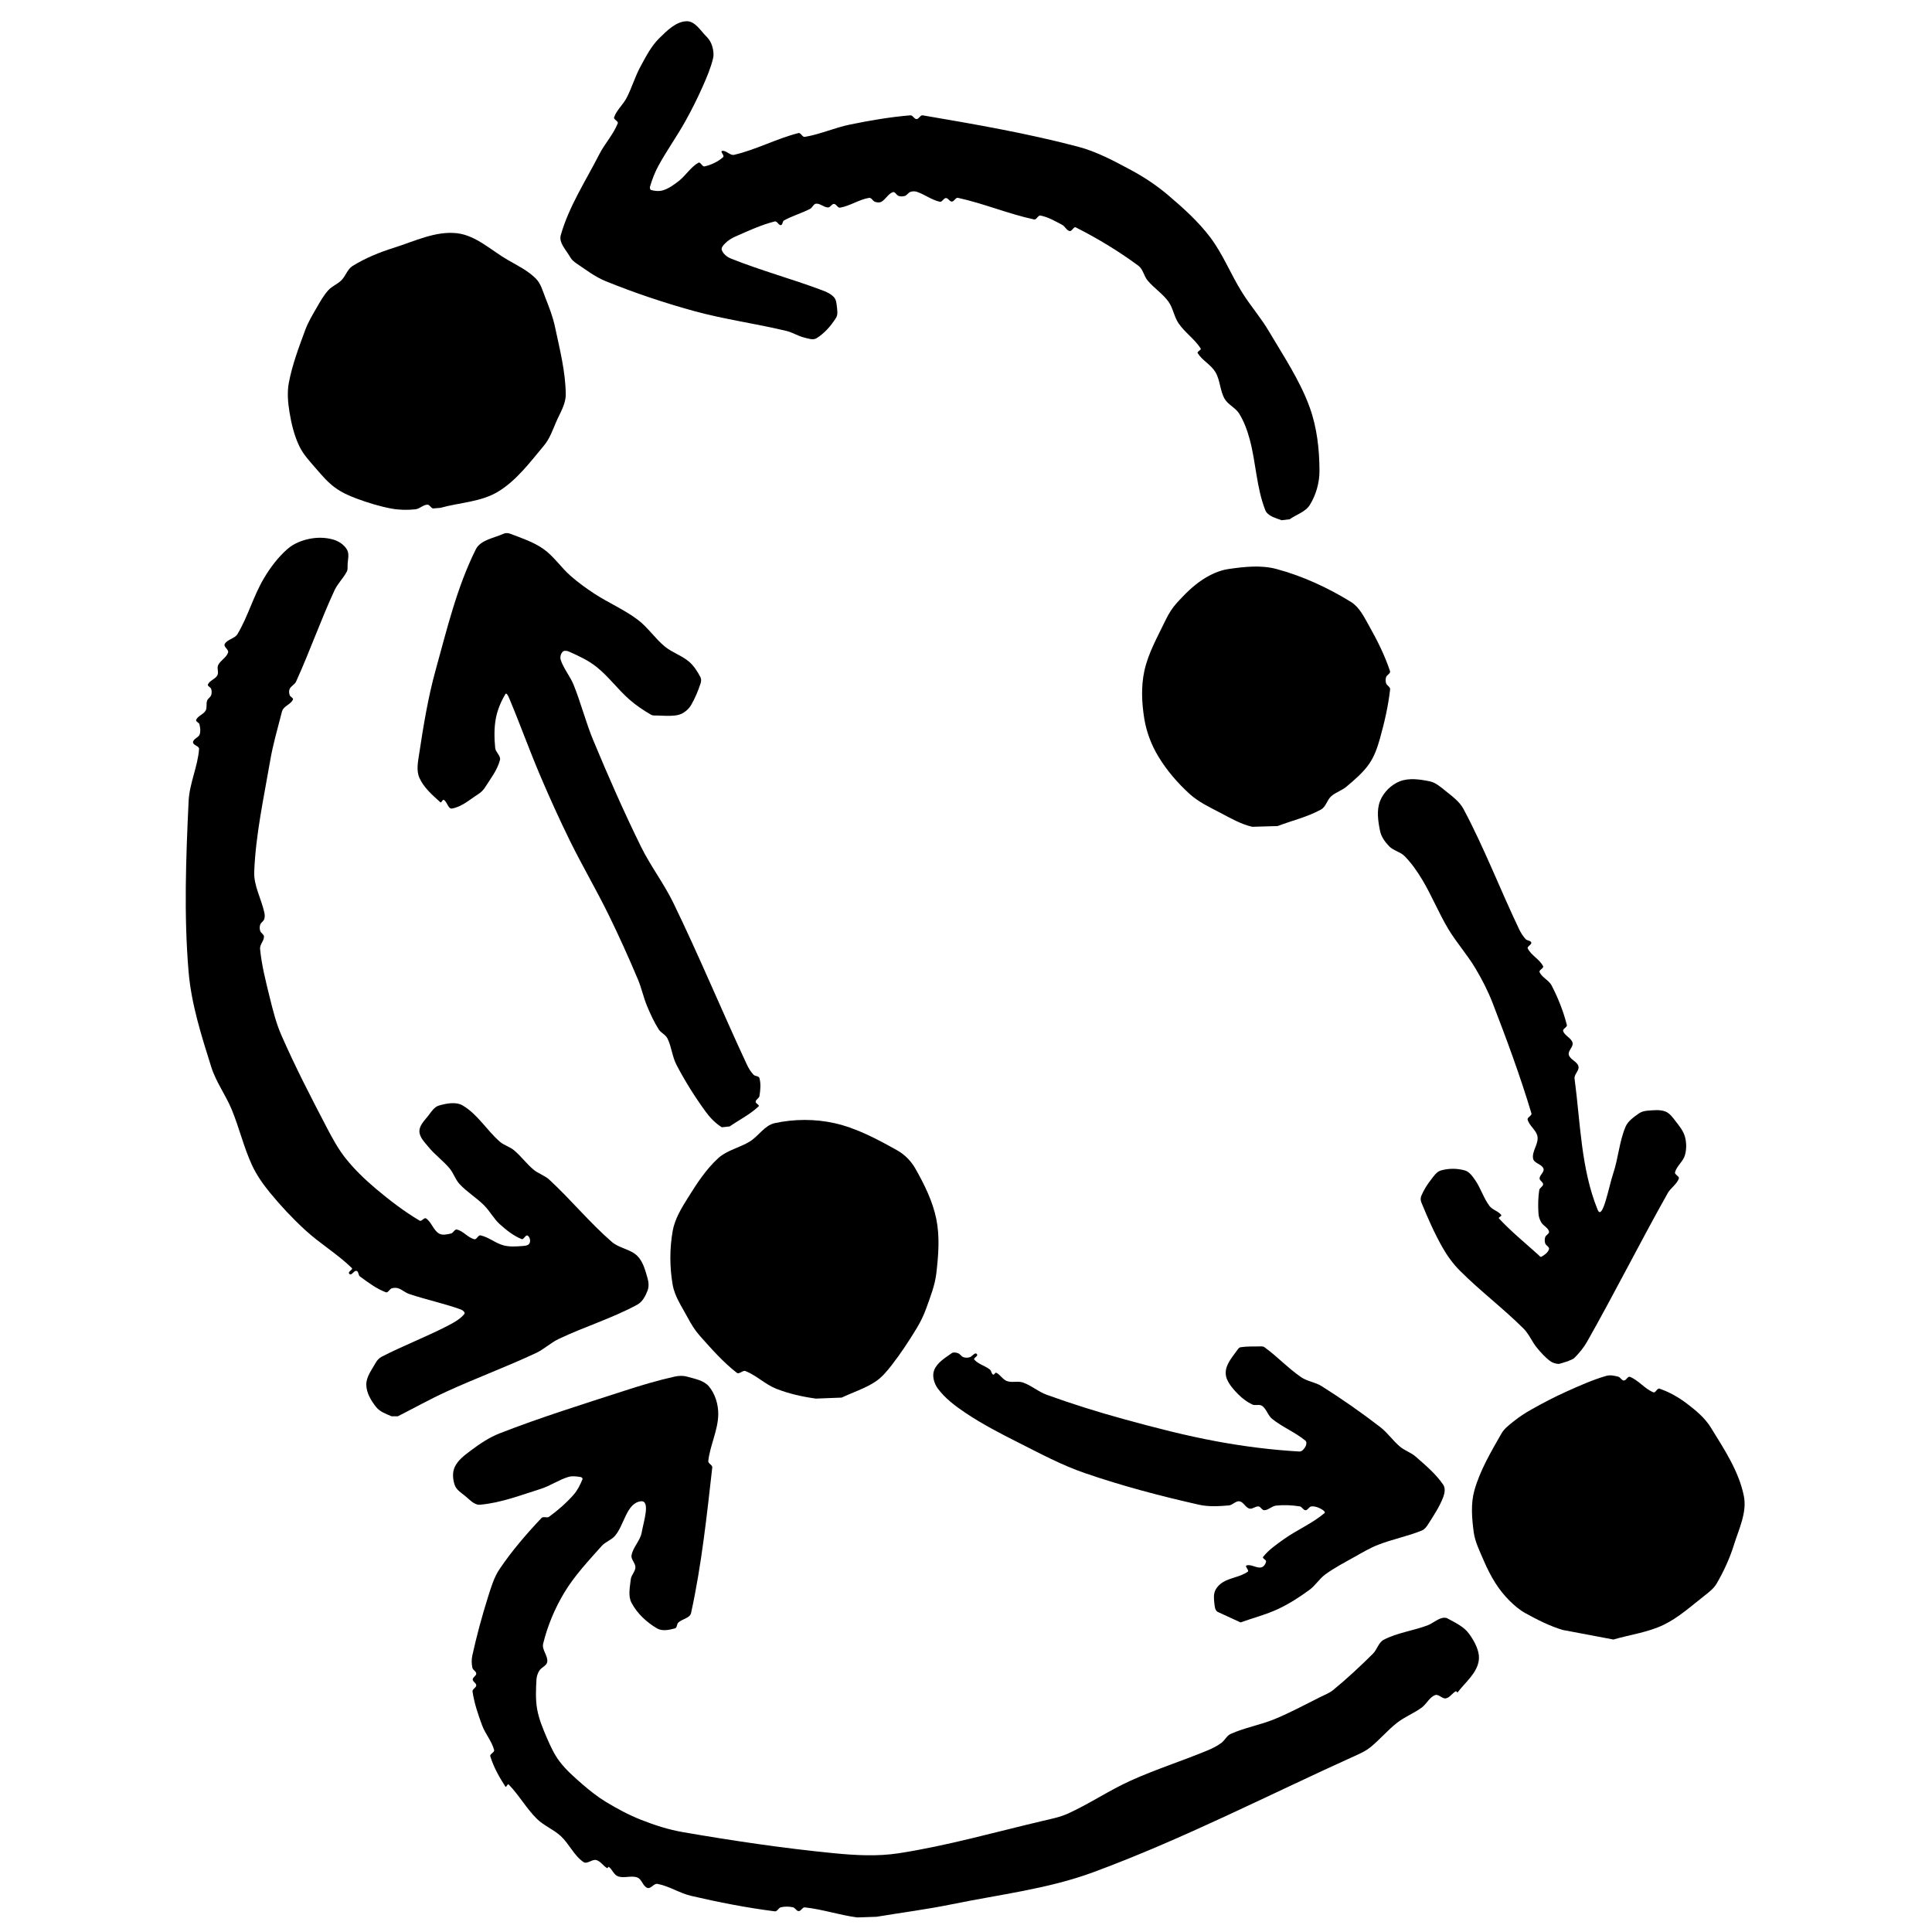 <?xml version="1.0" encoding="UTF-8"?>
<!-- Created with Inkscape (http://www.inkscape.org/) -->
<svg width="104" height="104" version="1.1" viewBox="0 0 104 104" xml:space="preserve" xmlns="http://www.w3.org/2000/svg"><g><path d="m69.423 27.952c0.362-0.257 0.853-0.394 1.086-0.772 0.333-0.539 0.52-1.195 0.519-1.829-2e-3 -1.154-0.134-2.337-0.527-3.423-0.527-1.455-1.408-2.758-2.193-4.091-0.432-0.734-1-1.381-1.451-2.103-0.607-0.972-1.029-2.063-1.722-2.975-0.642-0.845-1.442-1.564-2.251-2.251-0.606-0.515-1.275-0.962-1.975-1.339-0.926-0.498-1.867-1.007-2.884-1.274-2.748-0.724-5.555-1.208-8.357-1.687-0.127-0.022-0.201 0.203-0.33 0.203-0.129-6e-5 -0.202-0.213-0.33-0.203-1.095 0.09-2.182 0.278-3.258 0.498-0.823 0.168-1.603 0.527-2.432 0.663-0.13 0.021-0.209-0.239-0.337-0.206-1.18 0.3-2.275 0.894-3.461 1.171-0.223 0.052-0.43-0.256-0.655-0.209-0.11 0.023 0.149 0.257 0.064 0.332-0.28 0.248-0.639 0.419-1.004 0.501-0.125 0.028-0.217-0.262-0.329-0.199-0.416 0.235-0.673 0.683-1.049 0.978-0.256 0.201-0.528 0.399-0.837 0.501-0.208 0.069-0.447 0.051-0.659-8e-3 -0.064-0.018-0.077-0.127-0.058-0.191 0.112-0.378 0.254-0.751 0.441-1.098 0.444-0.82 0.993-1.58 1.447-2.395 0.346-0.619 0.665-1.255 0.952-1.904 0.215-0.488 0.428-0.983 0.551-1.502 0.05-0.208 0.018-0.435-0.042-0.641-0.055-0.188-0.154-0.373-0.294-0.51-0.328-0.322-0.628-0.858-1.087-0.846-0.578 0.016-1.06 0.511-1.474 0.915-0.43 0.421-0.71 0.976-0.999 1.503-0.3 0.548-0.472 1.158-0.76 1.712-0.19 0.366-0.536 0.651-0.671 1.041-0.042 0.12 0.245 0.208 0.197 0.327-0.24 0.601-0.701 1.09-0.995 1.666-0.73 1.432-1.636 2.807-2.073 4.353-0.117 0.412 0.299 0.807 0.507 1.182 0.077 0.139 0.205 0.248 0.336 0.336 0.512 0.346 1.012 0.731 1.586 0.963 1.551 0.628 3.143 1.162 4.756 1.605 1.632 0.449 3.319 0.673 4.964 1.069 0.329 0.079 0.623 0.275 0.952 0.355 0.217 0.052 0.478 0.154 0.667 0.037 0.43-0.266 0.78-0.668 1.049-1.097 0.114-0.182 0.065-0.429 0.042-0.642-0.018-0.167-0.044-0.357-0.161-0.479-0.173-0.182-0.418-0.287-0.653-0.374-1.614-0.604-3.284-1.055-4.884-1.696-0.208-0.083-0.416-0.246-0.492-0.457-0.048-0.133 0.093-0.277 0.194-0.376 0.154-0.153 0.347-0.27 0.546-0.357 0.691-0.303 1.381-0.626 2.112-0.809 0.124-0.031 0.201 0.212 0.329 0.199 0.1-0.011 0.078-0.203 0.166-0.252 0.449-0.25 0.953-0.388 1.409-0.626 0.125-0.065 0.179-0.266 0.32-0.277 0.224-0.017 0.418 0.2 0.643 0.204 0.123 2e-3 0.194-0.192 0.317-0.19 0.128 2e-3 0.202 0.223 0.329 0.201 0.542-0.094 1.02-0.438 1.563-0.528 0.127-0.021 0.198 0.174 0.32 0.214 0.106 0.035 0.237 0.053 0.335-3.1e-4 0.239-0.129 0.369-0.434 0.626-0.521 0.117-0.04 0.191 0.167 0.309 0.204 0.106 0.034 0.229 0.036 0.335-1e-4 0.117-0.04 0.183-0.177 0.299-0.217 0.109-0.038 0.236-0.042 0.345-6e-3 0.427 0.143 0.799 0.442 1.24 0.536 0.125 0.027 0.2-0.198 0.328-0.199 0.123-2e-3 0.194 0.192 0.317 0.19 0.128-2e-3 0.204-0.228 0.329-0.201 1.389 0.302 2.712 0.865 4.101 1.163 0.13 0.028 0.209-0.235 0.34-0.21 0.417 0.08 0.796 0.303 1.171 0.501 0.154 0.082 0.233 0.301 0.404 0.333 0.125 0.023 0.213-0.255 0.327-0.197 1.177 0.595 2.314 1.282 3.374 2.067 0.25 0.185 0.293 0.554 0.493 0.793 0.342 0.409 0.81 0.706 1.122 1.138 0.252 0.349 0.302 0.816 0.547 1.171 0.339 0.493 0.863 0.843 1.186 1.347 0.054 0.084-0.214 0.168-0.161 0.252 0.248 0.398 0.722 0.626 0.96 1.03 0.255 0.433 0.239 0.99 0.489 1.426 0.186 0.325 0.59 0.484 0.787 0.803 0.262 0.424 0.436 0.903 0.566 1.384 0.339 1.255 0.361 2.599 0.838 3.809 0.126 0.321 0.556 0.423 0.879 0.544"/><path d="m84.392 73.278c0.123-0.064 0.271-0.092 0.368-0.191 0.255-0.258 0.491-0.542 0.67-0.857 1.494-2.64 2.855-5.355 4.342-7.999 0.162-0.288 0.491-0.478 0.6-0.79 0.043-0.124-0.238-0.209-0.205-0.335 0.09-0.345 0.439-0.582 0.535-0.926 0.089-0.317 0.087-0.669 0-0.986-0.086-0.313-0.301-0.58-0.501-0.836-0.157-0.202-0.318-0.437-0.558-0.527-0.3-0.112-0.64-0.067-0.959-0.042-0.165 0.013-0.338 0.056-0.471 0.153-0.27 0.197-0.577 0.401-0.708 0.709-0.341 0.801-0.389 1.7-0.668 2.524-0.225 0.667-0.573 2.593-0.838 1.94-0.899-2.213-0.924-4.689-1.24-7.056-0.03-0.227 0.265-0.432 0.211-0.655-0.064-0.264-0.455-0.362-0.521-0.626-0.055-0.218 0.256-0.425 0.203-0.643-0.063-0.263-0.425-0.376-0.507-0.634-0.039-0.122 0.231-0.204 0.199-0.328-0.186-0.735-0.47-1.448-0.818-2.122-0.149-0.288-0.519-0.426-0.651-0.723-0.05-0.113 0.245-0.207 0.19-0.318-0.188-0.375-0.637-0.576-0.825-0.952-0.055-0.111 0.217-0.198 0.19-0.319-0.026-0.116-0.224-0.097-0.303-0.185-0.144-0.159-0.261-0.344-0.354-0.538-1.024-2.145-1.875-4.374-2.994-6.471-0.219-0.41-0.625-0.692-0.985-0.986-0.252-0.205-0.518-0.436-0.836-0.501-0.527-0.107-1.113-0.195-1.612 3e-3 -0.462 0.183-0.872 0.593-1.055 1.055-0.198 0.499-0.109 1.085-3e-3 1.612 0.063 0.315 0.269 0.598 0.493 0.829 0.229 0.235 0.599 0.296 0.83 0.53 0.37 0.374 0.675 0.812 0.946 1.263 0.515 0.859 0.889 1.797 1.404 2.656 0.439 0.731 1.015 1.374 1.453 2.106 0.361 0.603 0.684 1.233 0.938 1.889 0.756 1.955 1.483 3.925 2.086 5.933 0.038 0.125-0.238 0.209-0.205 0.335 0.09 0.344 0.484 0.573 0.533 0.925 0.055 0.396-0.312 0.782-0.239 1.175 0.048 0.255 0.479 0.295 0.56 0.542 0.058 0.178-0.207 0.334-0.211 0.522-3e-3 0.123 0.193 0.194 0.19 0.317-3e-3 0.124-0.188 0.187-0.207 0.309-0.066 0.421-0.069 0.852-0.042 1.276 0.011 0.165 0.069 0.329 0.153 0.471 0.108 0.182 0.359 0.277 0.413 0.482 0.032 0.119-0.167 0.191-0.204 0.309-0.034 0.106-0.034 0.228 0 0.335 0.037 0.118 0.238 0.19 0.204 0.309-0.054 0.187-0.243 0.317-0.412 0.412-0.052 0.029-0.107-0.055-0.151-0.095-0.719-0.65-1.474-1.264-2.135-1.973-0.05-0.054 0.174-0.12 0.129-0.179-0.162-0.214-0.478-0.278-0.639-0.493-0.315-0.421-0.463-0.947-0.762-1.379-0.146-0.211-0.313-0.458-0.559-0.529-0.412-0.118-0.874-0.118-1.286 0-0.246 0.07-0.401 0.325-0.558 0.527-0.199 0.256-0.373 0.537-0.499 0.836-0.046 0.109-0.046 0.245-1e-3 0.354 0.337 0.824 0.696 1.644 1.134 2.419 0.259 0.458 0.574 0.891 0.946 1.264 1.091 1.094 2.336 2.027 3.429 3.12 0.291 0.291 0.443 0.695 0.703 1.013 0.219 0.267 0.453 0.529 0.731 0.734 0.132 0.097 0.306 0.147 0.47 0.148"/><path d="m39.279 60.636c0.519-0.36 1.1-0.645 1.558-1.081 0.072-0.068-0.169-0.151-0.161-0.249 0.01-0.123 0.187-0.186 0.206-0.308 0.051-0.319 0.084-0.658-3e-3 -0.968-0.033-0.117-0.234-0.089-0.317-0.178-0.147-0.156-0.263-0.343-0.354-0.538-1.348-2.89-2.567-5.84-3.961-8.709-0.509-1.048-1.228-1.984-1.743-3.029-0.922-1.872-1.761-3.785-2.563-5.712-0.408-0.98-0.666-2.017-1.064-3.001-0.188-0.465-0.534-0.861-0.692-1.338-0.047-0.143-3e-3 -0.334 0.103-0.441 0.081-0.081 0.239-0.054 0.344-7e-3 0.511 0.228 1.03 0.467 1.469 0.815 0.656 0.521 1.155 1.217 1.785 1.769 0.356 0.312 0.752 0.578 1.163 0.814 0.095 0.055 0.217 0.039 0.327 0.042 0.316 0.011 0.635 0.034 0.95 0 0.164-0.018 0.332-0.064 0.471-0.153 0.16-0.103 0.306-0.241 0.402-0.405 0.213-0.366 0.377-0.762 0.511-1.163 0.037-0.109 0.047-0.243-6e-3 -0.345-0.159-0.304-0.35-0.606-0.61-0.83-0.388-0.334-0.906-0.49-1.302-0.814-0.533-0.436-0.917-1.038-1.468-1.451-0.728-0.546-1.578-0.907-2.34-1.405-0.443-0.29-0.873-0.604-1.271-0.953-0.518-0.454-0.905-1.059-1.47-1.453-0.536-0.374-1.172-0.582-1.782-0.815-0.11-0.042-0.247-0.048-0.354 1e-3 -0.52 0.237-1.24 0.329-1.495 0.841-1.017 2.04-1.551 4.292-2.16 6.489-0.409 1.474-0.657 2.991-0.886 4.504-0.065 0.428-0.166 0.901 6e-3 1.297 0.231 0.533 0.702 0.935 1.133 1.326 0.055 0.05 0.117-0.166 0.183-0.131 0.189 0.101 0.231 0.502 0.442 0.466 0.535-0.091 0.97-0.492 1.427-0.784 0.139-0.089 0.262-0.211 0.351-0.351 0.299-0.474 0.664-0.934 0.804-1.477 0.058-0.224-0.234-0.415-0.256-0.645-0.052-0.533-0.063-1.079 0.037-1.605 0.088-0.462 0.278-0.907 0.519-1.31 0.04-0.067 0.136 0.093 0.167 0.165 0.597 1.409 1.109 2.852 1.709 4.259 0.5 1.173 1.026 2.336 1.588 3.48 0.661 1.344 1.422 2.638 2.082 3.983 0.561 1.145 1.085 2.308 1.58 3.483 0.196 0.464 0.297 0.963 0.49 1.428 0.18 0.434 0.378 0.864 0.628 1.261 0.12 0.191 0.369 0.284 0.47 0.485 0.225 0.449 0.256 0.981 0.489 1.426 0.457 0.877 0.987 1.719 1.569 2.52 0.238 0.327 0.53 0.63 0.874 0.841"/><path d="m21.416 76.239c0.872-0.442 1.727-0.92 2.615-1.327 1.594-0.73 3.243-1.338 4.831-2.083 0.429-0.201 0.779-0.546 1.207-0.75 1.391-0.664 2.885-1.114 4.239-1.85 0.273-0.148 0.437-0.463 0.549-0.752 0.081-0.208 0.064-0.456 1e-3 -0.67-0.122-0.419-0.236-0.881-0.542-1.192-0.368-0.374-0.981-0.417-1.377-0.76-1.198-1.038-2.207-2.28-3.372-3.355-0.245-0.226-0.588-0.323-0.845-0.537-0.382-0.318-0.676-0.732-1.059-1.05-0.226-0.187-0.534-0.261-0.755-0.454-0.7-0.611-1.195-1.473-1.994-1.947-0.369-0.219-0.874-0.118-1.286 0-0.246 0.07-0.403 0.324-0.558 0.527-0.199 0.261-0.493 0.525-0.493 0.854 0 0.329 0.286 0.598 0.493 0.854 0.339 0.417 0.787 0.736 1.133 1.149 0.214 0.256 0.309 0.601 0.537 0.845 0.397 0.425 0.907 0.732 1.319 1.143 0.313 0.312 0.52 0.723 0.849 1.019 0.351 0.316 0.733 0.62 1.171 0.798 0.115 0.047 0.211-0.25 0.319-0.19 0.127 0.069 0.176 0.296 0.104 0.422-0.074 0.13-0.276 0.133-0.425 0.144-0.322 0.025-0.656 0.044-0.969-0.038-0.436-0.114-0.799-0.445-1.24-0.538-0.129-0.027-0.209 0.239-0.337 0.207-0.346-0.086-0.587-0.437-0.934-0.522-0.124-0.031-0.193 0.187-0.318 0.214-0.212 0.047-0.465 0.112-0.65-4.8e-4 -0.305-0.184-0.399-0.614-0.696-0.812-0.101-0.067-0.239 0.182-0.343 0.12-0.833-0.492-1.605-1.087-2.346-1.709-0.584-0.49-1.138-1.023-1.617-1.617-0.407-0.506-0.721-1.083-1.022-1.658-0.86-1.644-1.712-3.296-2.457-4.995-0.286-0.652-0.458-1.351-0.629-2.042-0.212-0.861-0.435-1.727-0.519-2.61-0.021-0.228 0.209-0.425 0.211-0.655 9.3e-4 -0.123-0.167-0.191-0.204-0.309-0.034-0.106-0.036-0.229 1.2e-4 -0.335 0.04-0.117 0.177-0.183 0.217-0.299 0.038-0.109 0.031-0.233 7e-3 -0.346-0.156-0.74-0.576-1.446-0.546-2.201 0.079-2.025 0.523-4.02 0.865-6.017 0.143-0.835 0.383-1.65 0.592-2.471 0.025-0.1 0.045-0.209 0.11-0.29 0.149-0.186 0.416-0.276 0.516-0.492 0.042-0.09-0.146-0.147-0.175-0.243-0.032-0.107-0.048-0.233 0-0.334 0.075-0.158 0.274-0.236 0.346-0.396 0.734-1.614 1.321-3.293 2.064-4.903 0.17-0.37 0.481-0.66 0.669-1.021 0.052-0.1 0.038-0.224 0.039-0.336 3e-3 -0.278 0.108-0.591-0.028-0.834-0.15-0.269-0.448-0.463-0.744-0.549-0.411-0.119-0.865-0.125-1.284-0.039-0.422 0.086-0.848 0.257-1.173 0.54-0.517 0.451-0.94 1.014-1.288 1.606-0.557 0.947-0.847 2.035-1.409 2.979-0.15 0.251-0.557 0.281-0.69 0.541-0.074 0.144 0.231 0.296 0.183 0.451-0.086 0.277-0.414 0.423-0.537 0.686-0.077 0.164 0.046 0.381-0.039 0.541-0.111 0.208-0.412 0.277-0.509 0.492-0.041 0.091 0.146 0.147 0.175 0.243 0.032 0.106 0.037 0.229 1.4e-4 0.334-0.041 0.117-0.178 0.183-0.22 0.3-0.061 0.17 0.01 0.379-0.08 0.536-0.118 0.205-0.413 0.277-0.51 0.492-0.041 0.091 0.154 0.145 0.178 0.243 0.042 0.177 0.073 0.375 0.011 0.546-0.062 0.172-0.349 0.235-0.357 0.418-6e-3 0.163 0.338 0.202 0.326 0.365-0.071 0.951-0.518 1.853-0.563 2.806-0.144 3.062-0.26 6.143 2e-5 9.198 0.149 1.745 0.694 3.439 1.218 5.11 0.253 0.807 0.776 1.506 1.1 2.288 0.406 0.979 0.646 2.025 1.089 2.988 0.249 0.541 0.598 1.037 0.976 1.498 0.584 0.714 1.22 1.389 1.899 2.013 0.792 0.729 1.735 1.287 2.505 2.039 0.071 0.069-0.141 0.153-0.16 0.251-8e-3 0.043 0.05 0.103 0.093 0.093 0.121-0.028 0.199-0.216 0.32-0.19 0.114 0.025 0.088 0.231 0.183 0.3 0.44 0.32 0.884 0.659 1.394 0.85 0.119 0.044 0.196-0.172 0.317-0.211 0.109-0.035 0.235-0.039 0.344-4e-3 0.21 0.068 0.38 0.234 0.589 0.305 0.921 0.311 1.879 0.508 2.793 0.839 0.095 0.034 0.248 0.161 0.185 0.239-0.232 0.284-0.572 0.468-0.898 0.636-1.161 0.6-2.388 1.067-3.55 1.664-0.136 0.07-0.251 0.191-0.325 0.325-0.207 0.375-0.512 0.753-0.507 1.182 5e-3 0.441 0.259 0.866 0.535 1.21 0.201 0.25 0.533 0.366 0.828 0.491"/><path d="m66.778 87.335c0.681-0.244 1.39-0.423 2.044-0.732 0.593-0.28 1.148-0.64 1.677-1.028 0.313-0.23 0.519-0.587 0.833-0.817 0.498-0.364 1.048-0.649 1.586-0.951 0.413-0.232 0.824-0.477 1.265-0.65 0.771-0.302 1.596-0.458 2.362-0.772 0.145-0.059 0.247-0.201 0.331-0.333 0.301-0.472 0.617-0.946 0.816-1.469 0.079-0.206 0.121-0.478-3e-3 -0.66-0.397-0.582-0.95-1.044-1.479-1.51-0.25-0.221-0.588-0.323-0.845-0.537-0.382-0.318-0.666-0.746-1.059-1.05-1.017-0.786-2.074-1.523-3.161-2.209-0.337-0.213-0.766-0.253-1.096-0.477-0.705-0.48-1.29-1.12-1.983-1.619-0.089-0.064-0.217-0.042-0.327-0.042-0.32 3e-5 -0.642-3e-3 -0.958 0.043-0.064 9e-3 -0.116 0.066-0.154 0.119-0.212 0.299-0.462 0.584-0.588 0.927-0.076 0.206-0.081 0.457 3e-3 0.66 0.131 0.317 0.37 0.584 0.611 0.827 0.218 0.22 0.473 0.413 0.752 0.548 0.162 0.079 0.39-0.03 0.536 0.076 0.239 0.172 0.31 0.516 0.539 0.7 0.556 0.447 1.24 0.718 1.79 1.171 0.08 0.066 0.058 0.219 8e-3 0.31-0.069 0.126-0.187 0.283-0.33 0.275-1.49-0.084-2.977-0.273-4.445-0.544-1.685-0.31-3.346-0.743-4.998-1.196-1.406-0.386-2.8-0.821-4.17-1.318-0.448-0.162-0.819-0.501-1.27-0.656-0.272-0.094-0.59 0.022-0.861-0.077-0.229-0.084-0.356-0.346-0.577-0.449-0.059-0.028-0.109 0.13-0.167 0.101-0.096-0.048-0.089-0.205-0.173-0.272-0.26-0.207-0.621-0.286-0.841-0.536-0.063-0.072 0.139-0.146 0.158-0.24 8e-3 -0.043-0.051-0.104-0.093-0.093-0.119 0.033-0.192 0.166-0.31 0.204-0.106 0.034-0.229 0.036-0.335-1.2e-4 -0.117-0.04-0.183-0.177-0.3-0.217-0.106-0.036-0.244-0.065-0.335 1.8e-4 -0.356 0.253-0.782 0.504-0.943 0.91-0.124 0.311-7e-3 0.716 0.19 0.986 0.393 0.536 0.944 0.948 1.496 1.318 0.902 0.606 1.872 1.106 2.842 1.595 1.171 0.591 2.335 1.217 3.575 1.644 2.013 0.693 4.078 1.238 6.155 1.705 0.522 0.117 1.072 0.082 1.605 0.037 0.203-0.017 0.369-0.252 0.571-0.221 0.218 0.034 0.32 0.334 0.533 0.391 0.163 0.044 0.325-0.134 0.493-0.115 0.123 0.014 0.186 0.21 0.309 0.204 0.227-0.011 0.409-0.224 0.636-0.249 0.423-0.046 0.856-0.024 1.276 0.042 0.122 0.019 0.185 0.206 0.309 0.207 0.123 6.1e-4 0.186-0.189 0.309-0.204 0.162-0.02 0.332 0.034 0.478 0.108 0.102 0.052 0.319 0.178 0.232 0.252-0.662 0.56-1.483 0.901-2.189 1.404-0.398 0.284-0.812 0.569-1.116 0.952-0.062 0.077 0.178 0.152 0.161 0.25-0.024 0.135-0.127 0.289-0.262 0.316-0.261 0.052-0.539-0.186-0.793-0.105-0.109 0.035 0.163 0.27 0.07 0.337-0.389 0.276-0.908 0.311-1.32 0.552-0.187 0.109-0.355 0.279-0.44 0.477-0.085 0.197-0.065 0.429-0.042 0.642 0.018 0.168 0.027 0.38 0.163 0.482"/><path d="m47.186 103.18c1.358-0.226 2.726-0.4 4.074-0.677 2.537-0.521 5.149-0.82 7.579-1.716 4.863-1.793 9.483-4.187 14.208-6.317 0.25-0.113 0.501-0.238 0.715-0.41 0.512-0.411 0.934-0.929 1.454-1.331 0.406-0.314 0.896-0.504 1.311-0.806 0.267-0.195 0.417-0.558 0.726-0.676 0.188-0.072 0.38 0.213 0.578 0.176 0.217-0.041 0.344-0.284 0.541-0.384 0.033-0.017 0.067 0.094 0.089 0.064 0.407-0.53 1.002-0.999 1.131-1.655 0.102-0.519-0.203-1.073-0.512-1.502-0.279-0.387-0.748-0.6-1.166-0.828-0.103-0.056-0.242-0.039-0.353 9e-5 -0.257 0.09-0.469 0.282-0.724 0.378-0.772 0.289-1.619 0.392-2.35 0.772-0.281 0.146-0.356 0.528-0.58 0.75-0.685 0.681-1.393 1.34-2.139 1.953-0.21 0.172-0.472 0.269-0.715 0.39-0.808 0.402-1.603 0.835-2.438 1.178-0.771 0.317-1.609 0.458-2.369 0.799-0.214 0.096-0.316 0.352-0.507 0.489-0.22 0.158-0.464 0.285-0.714 0.389-1.381 0.574-2.812 1.025-4.174 1.642-1.147 0.519-2.197 1.234-3.342 1.758-0.434 0.199-0.909 0.293-1.374 0.402-2.578 0.606-5.134 1.337-7.75 1.742-1.148 0.178-2.33 0.113-3.486 3e-5 -2.728-0.267-5.444-0.67-8.145-1.137-0.765-0.132-1.511-0.373-2.233-0.657-0.661-0.26-1.291-0.598-1.899-0.966-0.453-0.274-0.872-0.606-1.271-0.953-0.431-0.375-0.868-0.756-1.216-1.21-0.295-0.384-0.501-0.832-0.693-1.277-0.216-0.501-0.431-1.013-0.527-1.551-0.094-0.527-0.067-1.071-0.037-1.605 9e-3 -0.165 0.067-0.331 0.153-0.471 0.111-0.181 0.397-0.263 0.427-0.473 0.047-0.331-0.301-0.653-0.221-0.978 0.234-0.958 0.622-1.888 1.129-2.734 0.554-0.926 1.304-1.721 2.022-2.527 0.197-0.222 0.514-0.316 0.709-0.539 0.51-0.584 0.621-1.764 1.39-1.866 0.553-0.074 0.149 1.123 0.056 1.673-0.075 0.443-0.468 0.789-0.548 1.232-0.04 0.225 0.216 0.425 0.209 0.653-7e-3 0.227-0.224 0.409-0.249 0.636-0.046 0.423-0.158 0.901 0.042 1.276 0.305 0.571 0.814 1.046 1.372 1.372 0.279 0.163 0.657 0.082 0.968-3e-3 0.114-0.031 0.088-0.228 0.174-0.31 0.207-0.199 0.628-0.236 0.689-0.516 0.565-2.579 0.844-5.213 1.141-7.836 0.015-0.134-0.23-0.209-0.215-0.343 0.096-0.855 0.529-1.664 0.537-2.524 5e-3 -0.525-0.165-1.089-0.5-1.492-0.276-0.332-0.766-0.411-1.18-0.529-0.216-0.062-0.454-0.05-0.673-9.7e-4 -0.898 0.201-1.781 0.463-2.656 0.747-2.263 0.734-4.538 1.441-6.755 2.305-0.57 0.222-1.086 0.573-1.575 0.94-0.325 0.244-0.677 0.507-0.847 0.877-0.135 0.293-0.105 0.663 0 0.969 0.084 0.242 0.325 0.401 0.527 0.558 0.256 0.199 0.513 0.526 0.836 0.499 1.121-0.097 2.193-0.515 3.267-0.852 0.517-0.163 0.974-0.491 1.494-0.645 0.211-0.062 0.442-0.027 0.659 8e-3 0.049 8e-3 0.114 0.068 0.096 0.114-0.123 0.302-0.272 0.603-0.488 0.847-0.391 0.439-0.837 0.832-1.314 1.177-0.111 0.08-0.311-0.035-0.405 0.065-0.815 0.862-1.595 1.768-2.259 2.752-0.307 0.456-0.463 1-0.628 1.525-0.324 1.03-0.606 2.074-0.838 3.128-0.047 0.216-0.042 0.447 5e-3 0.662 0.026 0.121 0.203 0.185 0.207 0.309 3e-3 0.123-0.19 0.194-0.19 0.317 1e-5 0.123 0.192 0.194 0.19 0.317-2e-3 0.129-0.22 0.202-0.201 0.33 0.091 0.623 0.296 1.226 0.514 1.817 0.171 0.464 0.523 0.855 0.649 1.333 0.034 0.127-0.246 0.211-0.207 0.337 0.18 0.583 0.484 1.127 0.817 1.639 0.038 0.059 0.119-0.176 0.168-0.126 0.558 0.571 0.953 1.29 1.52 1.852 0.378 0.374 0.903 0.572 1.292 0.933 0.454 0.42 0.709 1.05 1.222 1.397 0.192 0.13 0.461-0.165 0.686-0.108 0.235 0.06 0.371 0.317 0.584 0.433 0.033 0.018 0.062-0.088 0.092-0.066 0.188 0.142 0.271 0.426 0.492 0.508 0.328 0.122 0.723-0.062 1.049 0.066 0.242 0.095 0.294 0.481 0.542 0.56 0.182 0.058 0.343-0.253 0.531-0.219 0.631 0.114 1.188 0.498 1.812 0.644 1.49 0.348 2.995 0.641 4.513 0.835 0.129 0.016 0.195-0.19 0.322-0.219 0.212-0.048 0.439-0.046 0.651 0 0.121 0.026 0.185 0.206 0.309 0.207 0.129 8.5e-4 0.202-0.216 0.33-0.202 0.953 0.103 1.873 0.418 2.823 0.542"/><path d="m68.773 44.467c0.781-0.298 1.612-0.487 2.343-0.893 0.259-0.144 0.319-0.51 0.54-0.708 0.246-0.221 0.586-0.315 0.837-0.53 0.436-0.372 0.886-0.749 1.212-1.22 0.282-0.407 0.446-0.891 0.58-1.368 0.243-0.866 0.446-1.749 0.546-2.643 0.014-0.128-0.176-0.199-0.216-0.321-0.035-0.106-0.034-0.229 3e-5 -0.335 0.039-0.121 0.251-0.197 0.211-0.318-0.28-0.846-0.682-1.651-1.12-2.427-0.268-0.475-0.522-1.018-0.986-1.304-1.243-0.765-2.596-1.391-4.006-1.77-0.829-0.223-1.726-0.123-2.576-5.5e-4 -0.5 0.072-0.98 0.296-1.403 0.572-0.516 0.336-0.956 0.783-1.372 1.237-0.252 0.275-0.454 0.597-0.615 0.933-0.429 0.896-0.939 1.779-1.148 2.751-0.181 0.839-0.139 1.729-6e-4 2.576 0.116 0.708 0.381 1.403 0.751 2.017 0.453 0.751 1.036 1.431 1.685 2.021 0.483 0.439 1.091 0.722 1.669 1.025 0.549 0.288 1.1 0.607 1.705 0.745"/><path d="m86.851 88.256c0.898-0.263 1.852-0.382 2.695-0.788 0.816-0.393 1.498-1.02 2.213-1.577 0.243-0.189 0.499-0.387 0.653-0.654 0.379-0.654 0.699-1.349 0.924-2.07 0.266-0.852 0.71-1.746 0.539-2.621-0.264-1.343-1.063-2.535-1.78-3.701-0.319-0.518-0.805-0.923-1.29-1.29-0.447-0.338-0.946-0.625-1.477-0.804-0.121-0.041-0.208 0.245-0.327 0.197-0.467-0.187-0.793-0.645-1.26-0.832-0.118-0.047-0.199 0.199-0.326 0.197-0.124-2e-3 -0.189-0.175-0.309-0.207-0.207-0.054-0.435-0.101-0.641-0.042-0.738 0.213-1.443 0.531-2.144 0.845-0.643 0.289-1.269 0.617-1.883 0.963-0.333 0.187-0.656 0.396-0.953 0.635-0.245 0.197-0.51 0.394-0.666 0.667-0.558 0.98-1.147 1.969-1.452 3.054-0.202 0.718-0.135 1.498-0.038 2.238 0.069 0.53 0.32 1.021 0.529 1.512 0.183 0.43 0.393 0.851 0.644 1.245 0.215 0.337 0.467 0.653 0.749 0.936 0.261 0.261 0.547 0.505 0.87 0.683 0.641 0.353 1.303 0.69 2.004 0.899"/><path d="m23.71 27.337c1.03-0.288 2.173-0.313 3.09-0.864 1.004-0.604 1.73-1.59 2.482-2.488 0.3-0.358 0.461-0.815 0.644-1.245 0.209-0.491 0.534-0.978 0.529-1.512-0.012-1.227-0.326-2.435-0.58-3.636-0.114-0.539-0.316-1.057-0.519-1.57-0.141-0.355-0.241-0.755-0.51-1.025-0.424-0.426-0.98-0.698-1.501-0.997-0.901-0.517-1.728-1.336-2.761-1.447-1.15-0.124-2.277 0.437-3.381 0.785-0.773 0.243-1.536 0.553-2.225 0.98-0.276 0.171-0.37 0.539-0.6 0.769-0.21 0.21-0.51 0.319-0.709 0.539-0.253 0.281-0.438 0.618-0.628 0.946-0.223 0.385-0.454 0.771-0.609 1.188-0.344 0.929-0.697 1.866-0.883 2.839-0.1 0.525-0.049 1.076 0.037 1.604 0.102 0.619 0.253 1.242 0.523 1.808 0.223 0.469 0.594 0.854 0.932 1.247 0.302 0.352 0.611 0.708 0.984 0.983 0.344 0.254 0.741 0.437 1.141 0.586 0.622 0.231 1.26 0.431 1.912 0.551 0.422 0.077 0.861 0.084 1.288 0.037 0.226-0.025 0.408-0.238 0.636-0.249 0.123-6e-3 0.188 0.174 0.308 0.204"/><path d="m45.307 75.233c0.599-0.282 1.242-0.486 1.798-0.846 0.355-0.23 0.635-0.566 0.894-0.9 0.488-0.628 0.925-1.295 1.338-1.974 0.207-0.339 0.384-0.699 0.518-1.073 0.224-0.625 0.475-1.253 0.55-1.913 0.11-0.958 0.19-1.948-9.4e-4 -2.894-0.195-0.967-0.646-1.877-1.134-2.735-0.227-0.399-0.573-0.751-0.974-0.975-1.073-0.6-2.184-1.198-3.384-1.465-1.044-0.232-2.164-0.226-3.209 1e-3 -0.542 0.118-0.868 0.695-1.339 0.987-0.545 0.337-1.226 0.465-1.7 0.896-0.664 0.605-1.161 1.379-1.637 2.141-0.347 0.554-0.704 1.139-0.817 1.783-0.166 0.95-0.166 1.943 0 2.893 0.112 0.644 0.51 1.206 0.817 1.783 0.179 0.338 0.382 0.67 0.637 0.956 0.628 0.704 1.255 1.425 2.002 2.002 0.126 0.097 0.321-0.155 0.468-0.095 0.591 0.239 1.064 0.722 1.658 0.955 0.681 0.266 1.405 0.429 2.13 0.527"/></g></svg>
